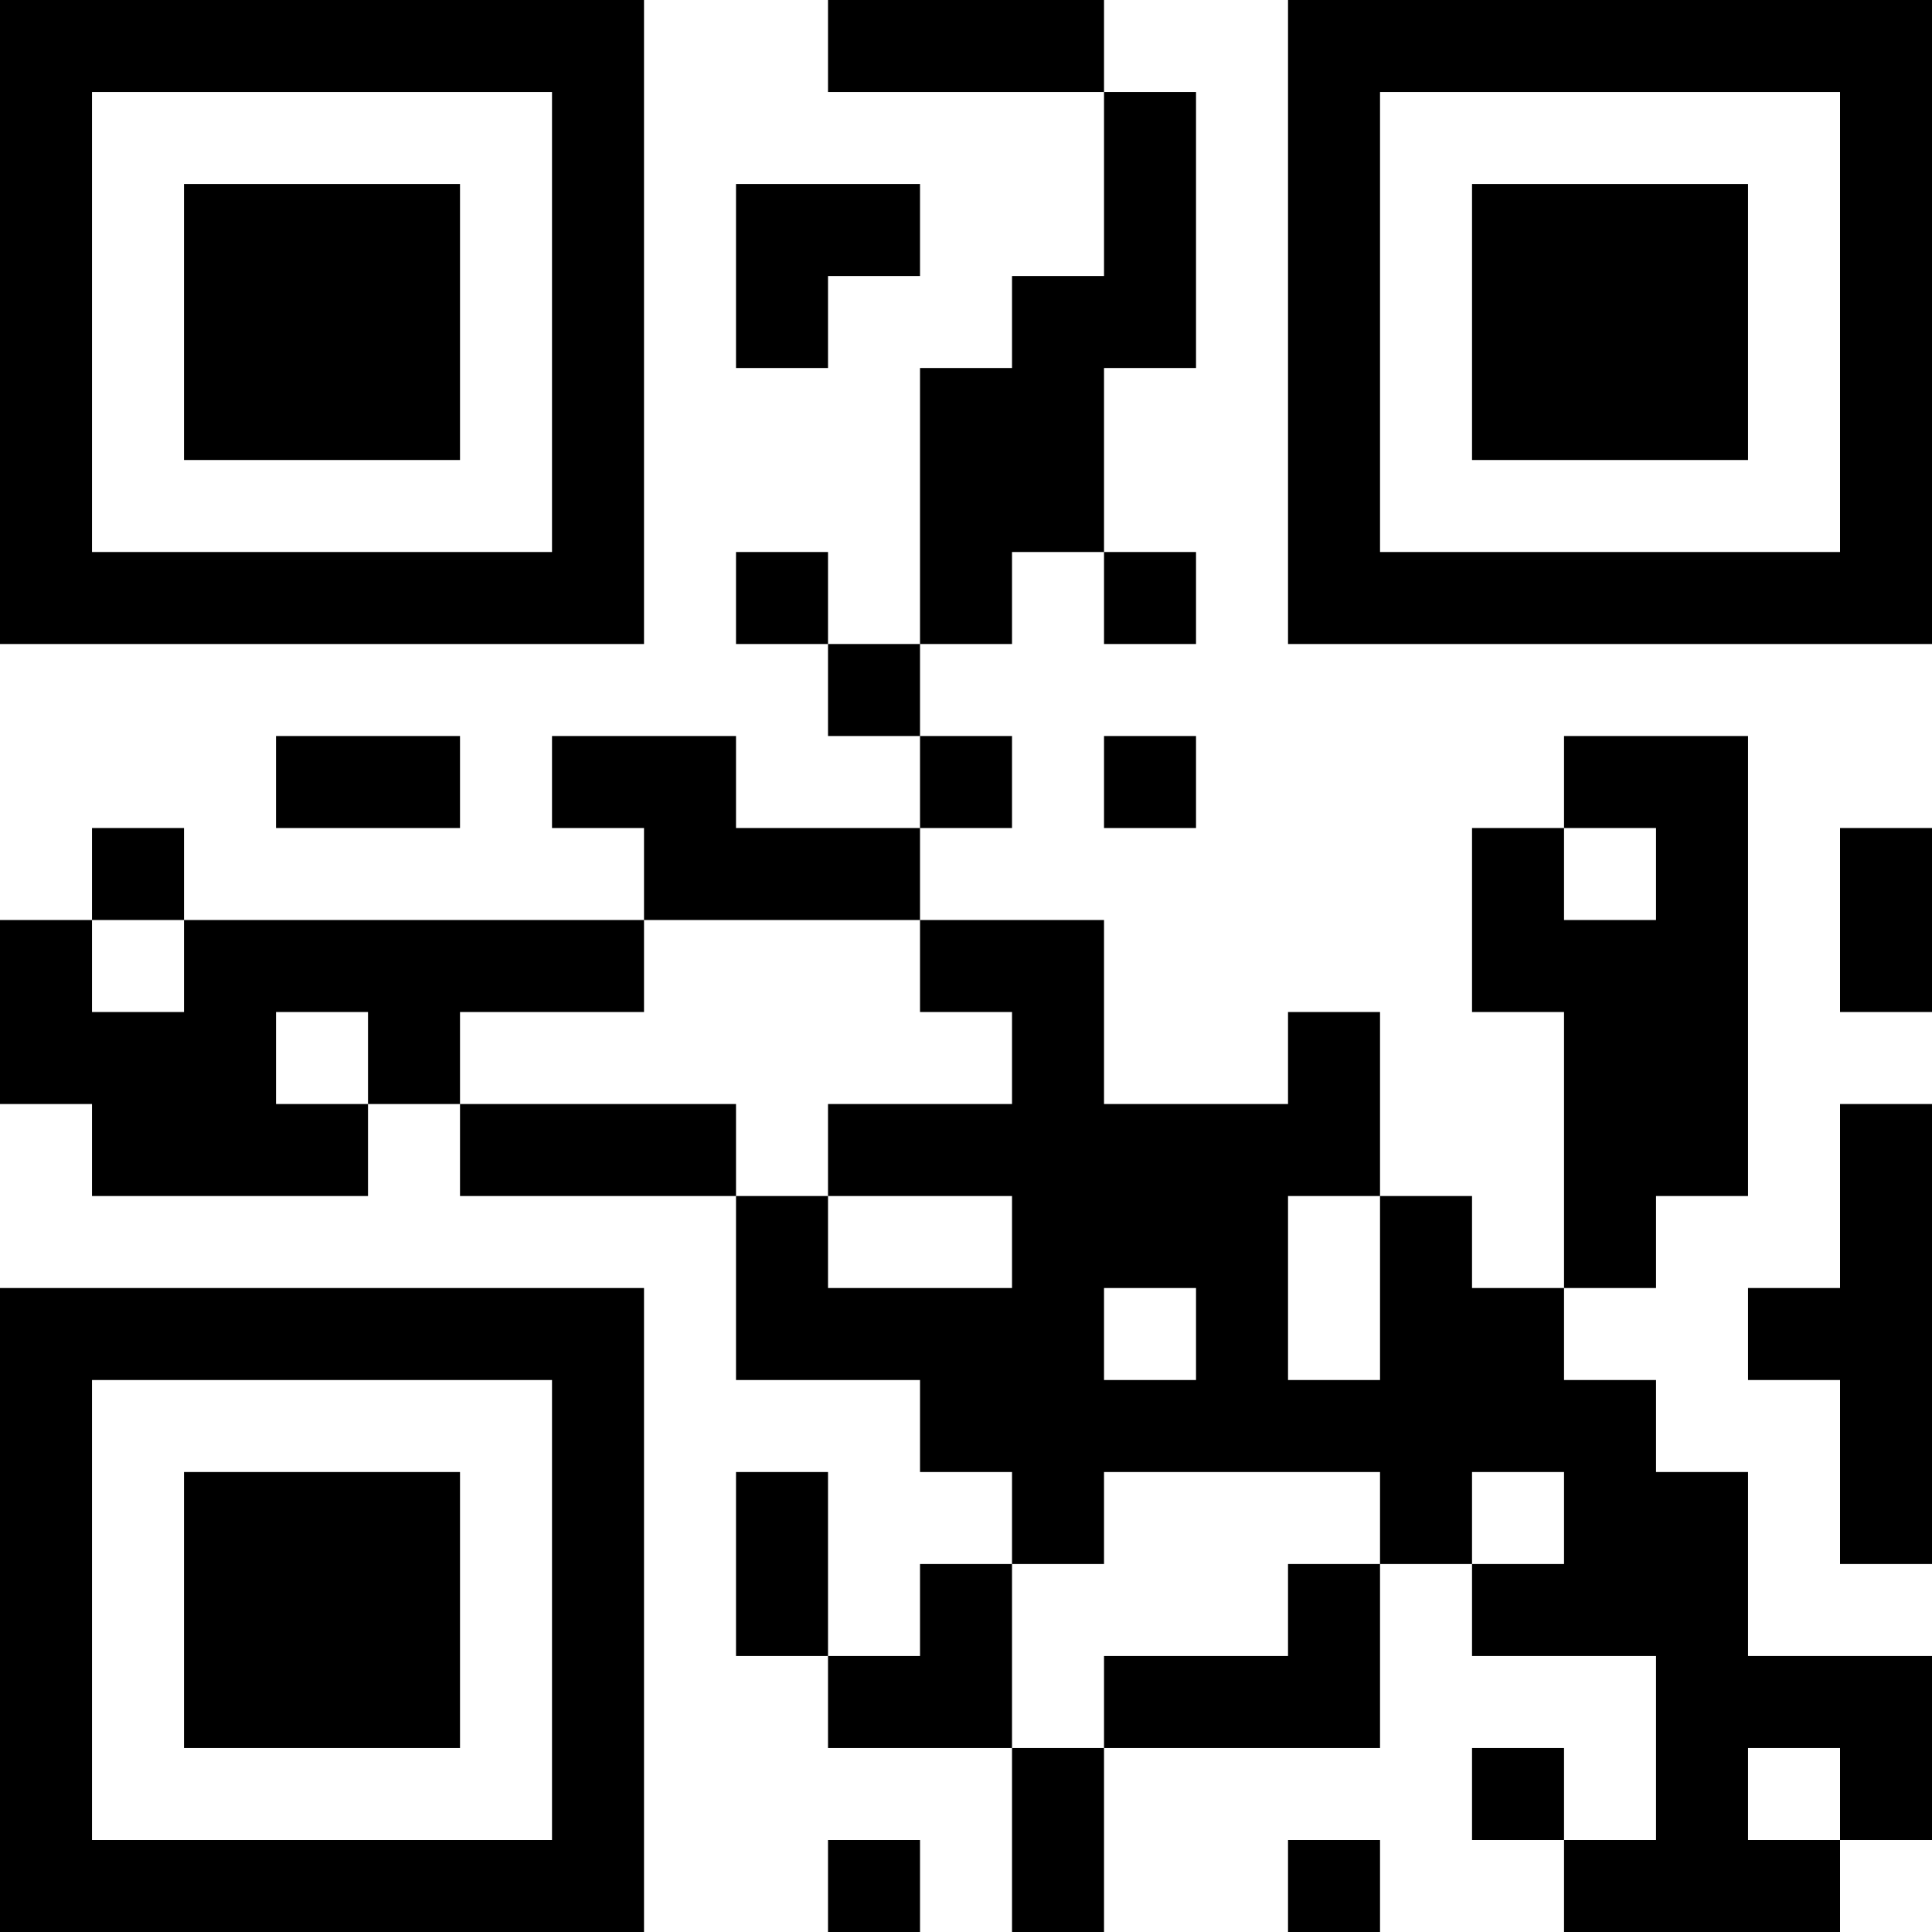 <?xml version="1.0" encoding="UTF-8"?>
<svg xmlns="http://www.w3.org/2000/svg" version="1.1" width="500" height="500" viewBox="0 0 500 500"><g transform="scale(23.81)"><g transform="translate(0,0)"><path fill-rule="evenodd" d="M9 0L9 1L12 1L12 3L11 3L11 4L10 4L10 7L9 7L9 6L8 6L8 7L9 7L9 8L10 8L10 9L8 9L8 8L6 8L6 9L7 9L7 10L2 10L2 9L1 9L1 10L0 10L0 12L1 12L1 13L4 13L4 12L5 12L5 13L8 13L8 15L10 15L10 16L11 16L11 17L10 17L10 18L9 18L9 16L8 16L8 18L9 18L9 19L11 19L11 21L12 21L12 19L15 19L15 17L16 17L16 18L18 18L18 20L17 20L17 19L16 19L16 20L17 20L17 21L20 21L20 20L21 20L21 18L19 18L19 16L18 16L18 15L17 15L17 14L18 14L18 13L19 13L19 8L17 8L17 9L16 9L16 11L17 11L17 14L16 14L16 13L15 13L15 11L14 11L14 12L12 12L12 10L10 10L10 9L11 9L11 8L10 8L10 7L11 7L11 6L12 6L12 7L13 7L13 6L12 6L12 4L13 4L13 1L12 1L12 0ZM8 2L8 4L9 4L9 3L10 3L10 2ZM3 8L3 9L5 9L5 8ZM12 8L12 9L13 9L13 8ZM17 9L17 10L18 10L18 9ZM20 9L20 11L21 11L21 9ZM1 10L1 11L2 11L2 10ZM7 10L7 11L5 11L5 12L8 12L8 13L9 13L9 14L11 14L11 13L9 13L9 12L11 12L11 11L10 11L10 10ZM3 11L3 12L4 12L4 11ZM20 12L20 14L19 14L19 15L20 15L20 17L21 17L21 12ZM14 13L14 15L15 15L15 13ZM12 14L12 15L13 15L13 14ZM12 16L12 17L11 17L11 19L12 19L12 18L14 18L14 17L15 17L15 16ZM16 16L16 17L17 17L17 16ZM19 19L19 20L20 20L20 19ZM9 20L9 21L10 21L10 20ZM14 20L14 21L15 21L15 20ZM0 0L0 7L7 7L7 0ZM1 1L1 6L6 6L6 1ZM2 2L2 5L5 5L5 2ZM14 0L14 7L21 7L21 0ZM15 1L15 6L20 6L20 1ZM16 2L16 5L19 5L19 2ZM0 14L0 21L7 21L7 14ZM1 15L1 20L6 20L6 15ZM2 16L2 19L5 19L5 16Z" fill="#000000"/></g></g></svg>

